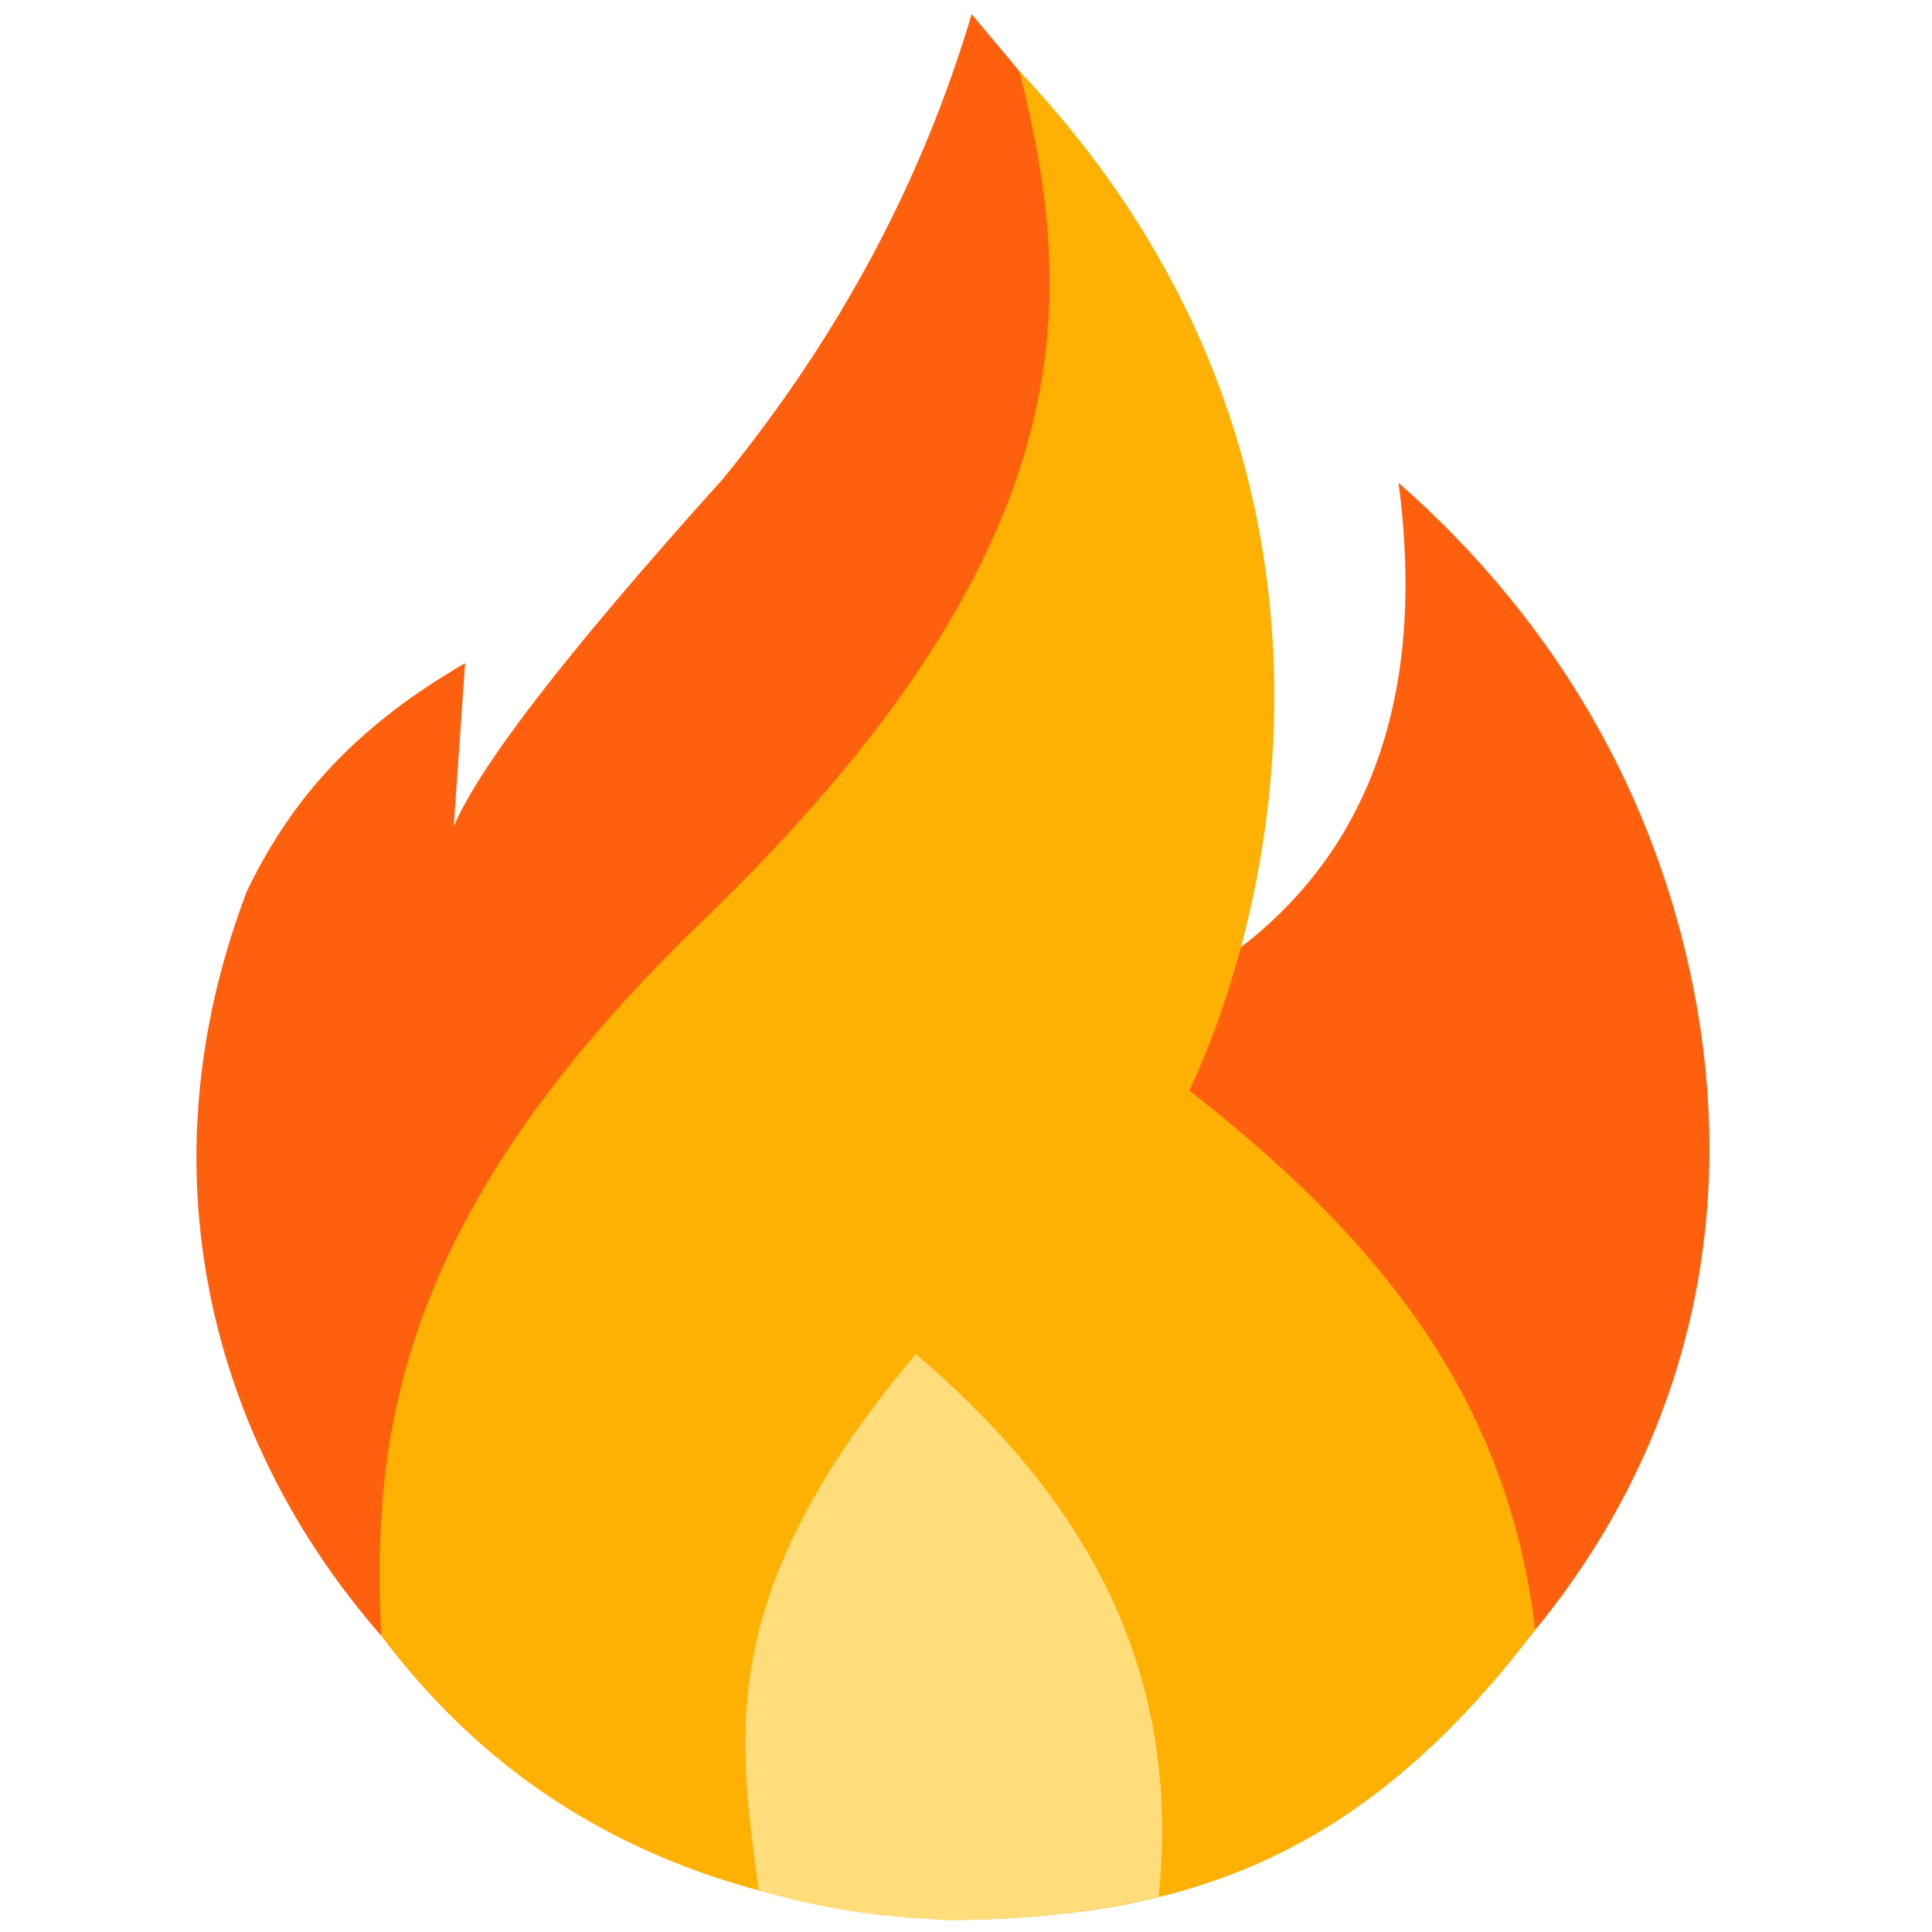 <?xml version="1.0" encoding="UTF-8" standalone="no"?>
<!-- Created with Inkscape (http://www.inkscape.org/) -->

<svg
   version="1.1"
   id="svg1"
   width="256"
   height="256"
   viewBox="0 0 256 256"
   sodipodi:docname="GasMotor.svg"
   inkscape:export-filename="OilBoiler.svg"
   inkscape:export-xdpi="96"
   inkscape:export-ydpi="96"
   inkscape:version="1.3.2 (091e20e, 2023-11-25, custom)"
   xml:space="preserve"
   xmlns:inkscape="http://www.inkscape.org/namespaces/inkscape"
   xmlns:sodipodi="http://sodipodi.sourceforge.net/DTD/sodipodi-0.dtd"
   xmlns="http://www.w3.org/2000/svg"
   xmlns:svg="http://www.w3.org/2000/svg"><defs
     id="defs1"><inkscape:path-effect
       effect="spiro"
       id="path-effect4"
       is_visible="true"
       lpeversion="1" /></defs><sodipodi:namedview
     id="namedview1"
     pagecolor="#ffffff"
     bordercolor="#000000"
     borderopacity="0.25"
     inkscape:showpageshadow="2"
     inkscape:pageopacity="0.0"
     inkscape:pagecheckerboard="0"
     inkscape:deskcolor="#d1d1d1"
     inkscape:zoom="2"
     inkscape:cx="130.75"
     inkscape:cy="137.75"
     inkscape:window-width="2560"
     inkscape:window-height="1351"
     inkscape:window-x="-9"
     inkscape:window-y="-9"
     inkscape:window-maximized="1"
     inkscape:current-layer="layer1" /><g
     inkscape:groupmode="layer"
     id="layer1"
     inkscape:label="Flame"><path
       style="display:inline;fill:#fe600d;fill-opacity:1;stroke:none;stroke-width:10;stroke-linecap:round;stroke-linejoin:round;paint-order:stroke markers fill"
       d="m 128.75,1.875 c -6.56,22.061 -17.484,42.628 -33,61.625 -21.223,23.574 -32.309,38.212 -35.625,46 l 1.5,-21.625 C 45.547,97.179 37.933,107.375 32.75,118 6.144,187.585 62.823,251.221 127.534,254.195 171.668,256.223 238.981,207.393 224.506,131.522 219.425,105.291 206.115,82.261 185.312,63.969 188.848,90.584 182.349,111.727 164.438,125.5 177.409,59.249 153.615,31.517 128.75,1.875 Z"
       id="path1"
       sodipodi:nodetypes="cccccscccc"
       inkscape:label="Tan" /><path
       style="display:inline;fill:#ffb103;fill-opacity:1;stroke:none;stroke-width:10;stroke-linecap:round;stroke-linejoin:round;paint-order:stroke markers fill"
       d="m 135.062,9.406 c 7.738,30.685 9.255,63.364 -42.438,113.094 -39.351,38.069 -43.491,66.878 -42.117,94.242 12.089,16.013 33.437,35.332 75.291,37.684 30.29,-0.318 54.005,-7.355 77.623,-38.465 C 199.57,183.391 180.615,162.575 157.594,144.5 170.332,117.245 181.863,58.901 135.062,9.406 Z"
       id="path2"
       sodipodi:nodetypes="ccccccc"
       inkscape:label="Orange" /><path
       style="display:inline;fill:#ffdd7b;fill-opacity:1;stroke:none;stroke-width:10;stroke-linecap:round;stroke-linejoin:round;paint-order:stroke markers fill"
       d="m 121.357,179.428 c -27.253,32.26 -23.337,51.392 -20.834,71.062 15.793,4.619 32.433,5.376 52.985,0.897 3.381,-31.76 -11.38,-54.268 -32.151,-71.959 z"
       id="path3"
       sodipodi:nodetypes="cccc"
       inkscape:label="Red" /></g></svg>
